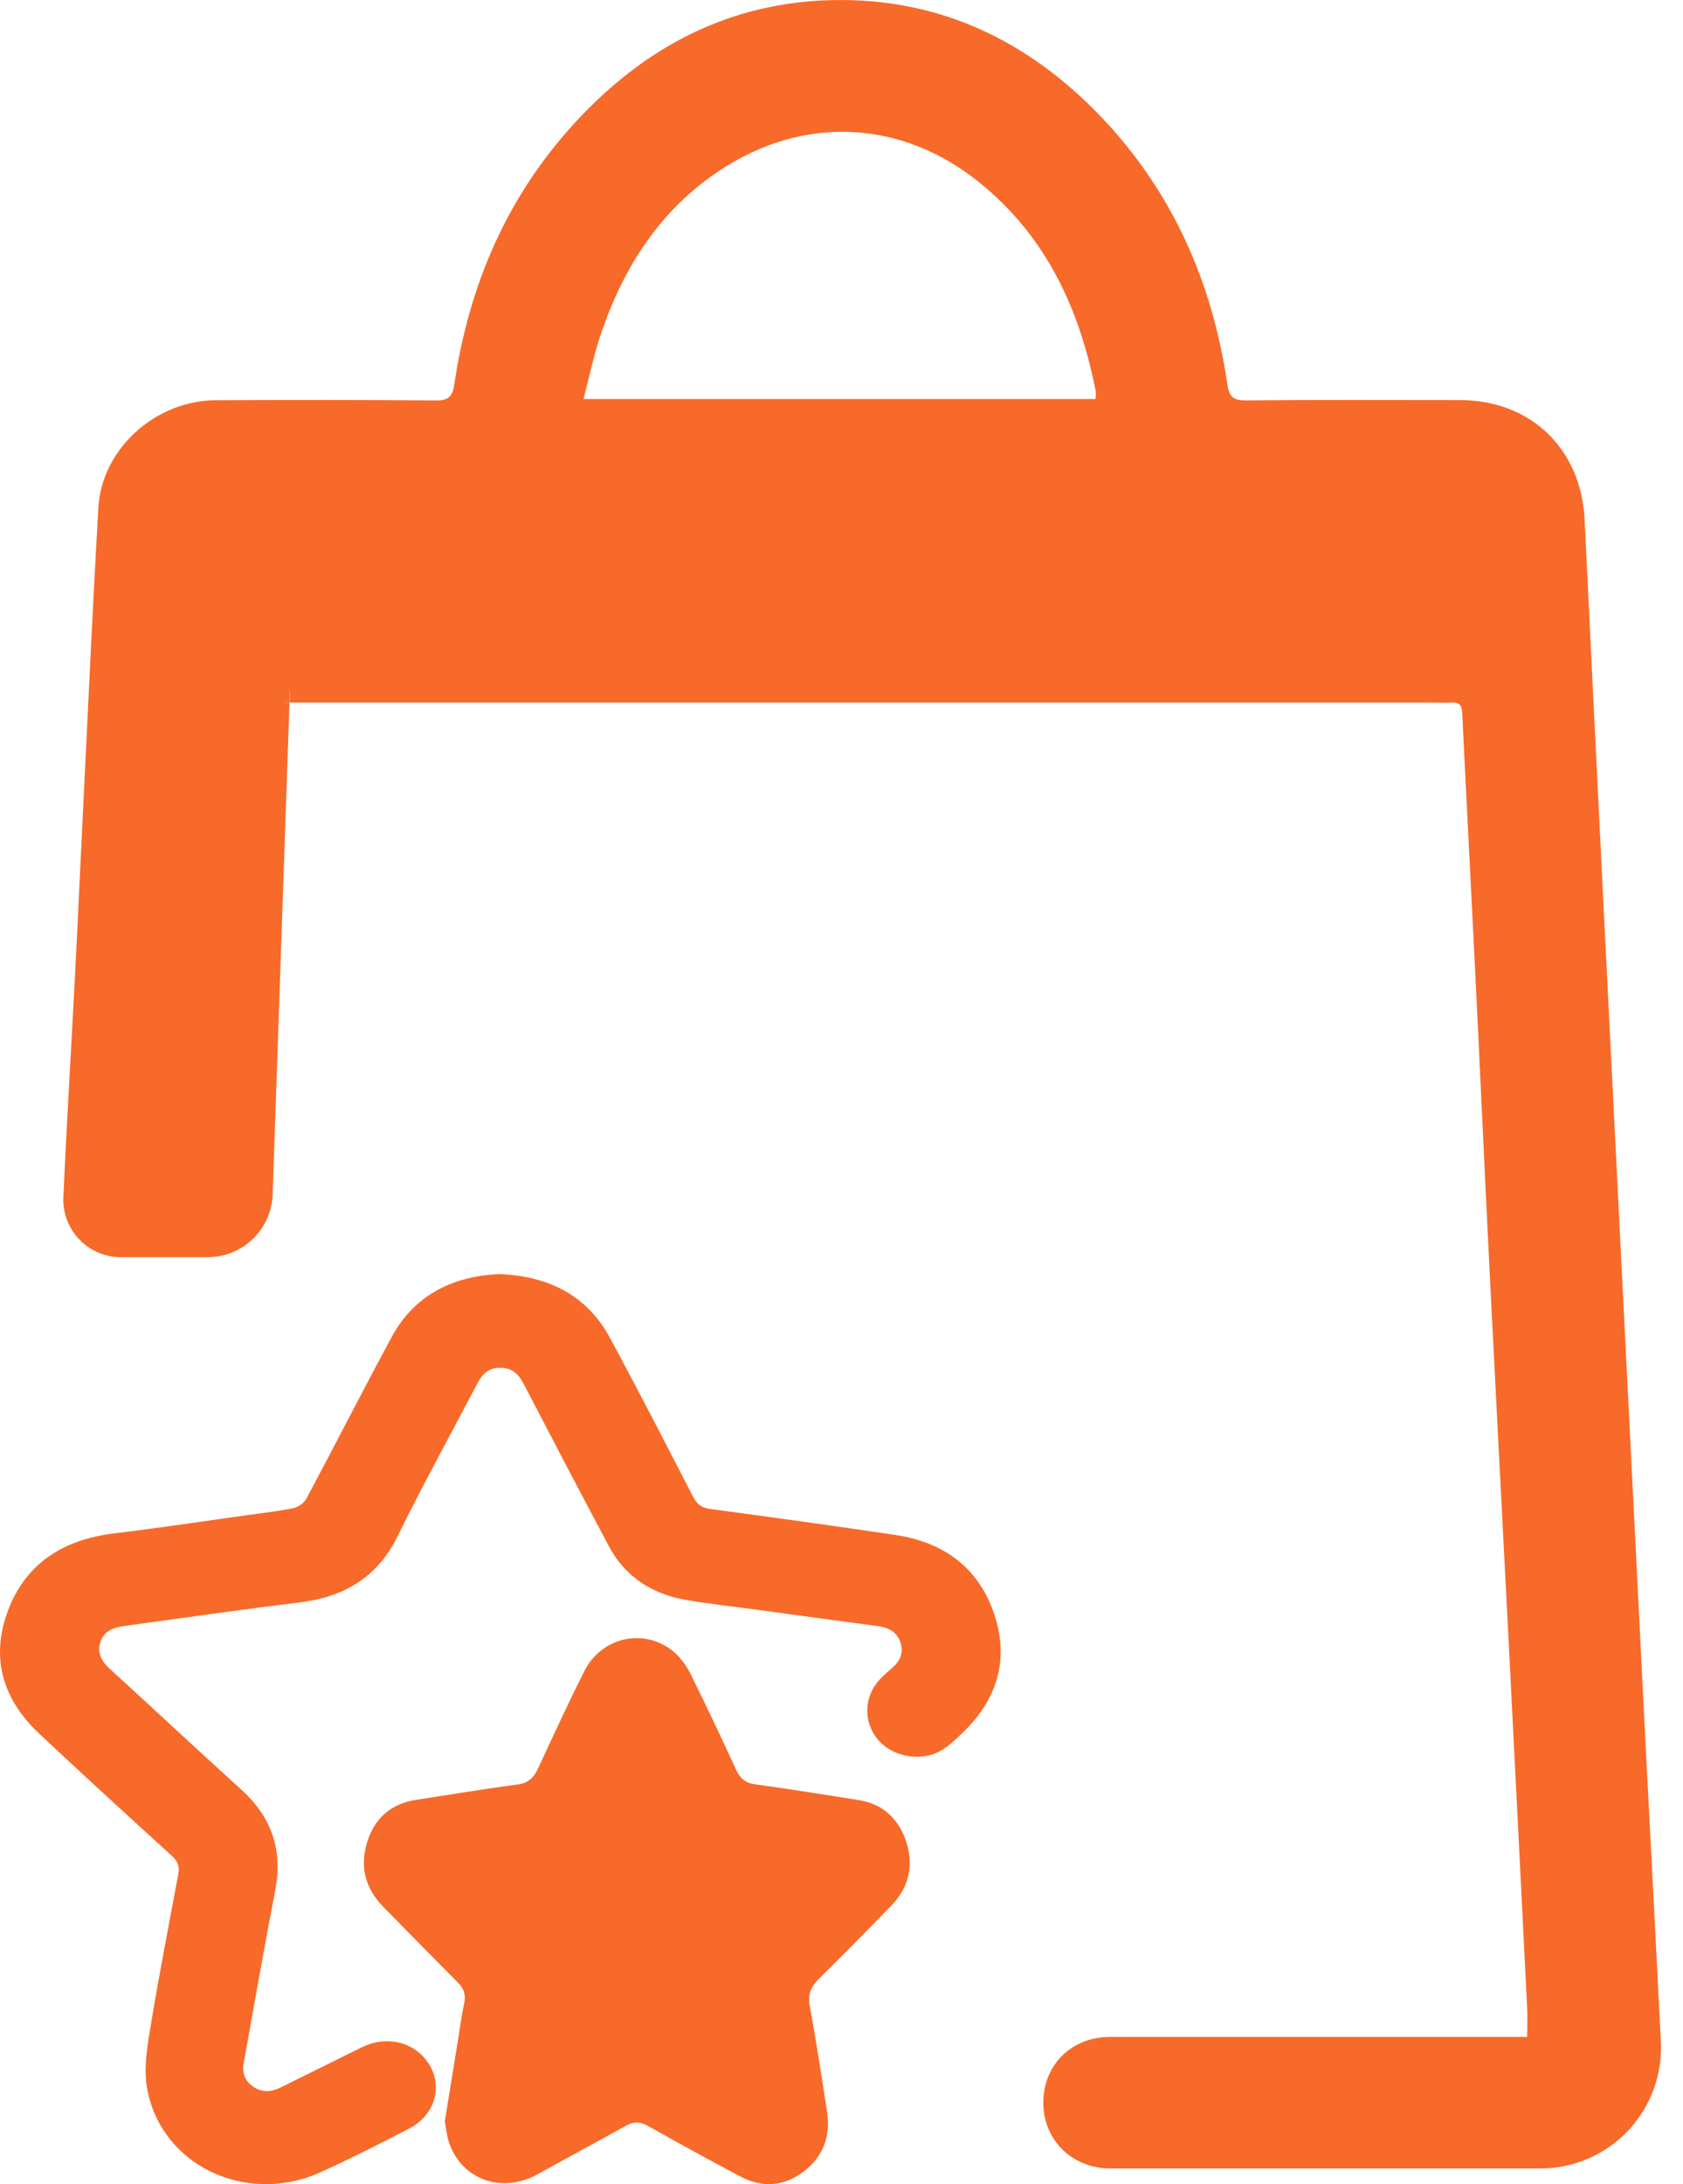 <svg width="37" height="48" viewBox="0 0 37 48" fill="none" xmlns="http://www.w3.org/2000/svg">
<path d="M6.25 15.438H6.359L6.368 15.172L6.25 15.438Z" fill="#F76A2A"/>
<path d="M10.986 28C12.103 28.047 12.92 28.496 13.411 29.404C14.036 30.56 14.636 31.728 15.238 32.895C15.322 33.058 15.423 33.137 15.621 33.163C16.975 33.344 18.328 33.531 19.677 33.731C20.79 33.896 21.543 34.493 21.87 35.511C22.186 36.494 21.916 37.361 21.154 38.088C20.911 38.319 20.677 38.557 20.296 38.6C19.851 38.649 19.408 38.453 19.197 38.084C19.089 37.894 19.047 37.678 19.075 37.466C19.103 37.253 19.201 37.053 19.354 36.895C19.441 36.807 19.534 36.724 19.627 36.642C19.803 36.487 19.869 36.301 19.792 36.082C19.715 35.863 19.532 35.767 19.296 35.736C18.433 35.621 17.571 35.502 16.708 35.385C16.166 35.311 15.619 35.253 15.08 35.16C14.317 35.029 13.736 34.637 13.385 33.979C12.749 32.788 12.128 31.592 11.503 30.395C11.399 30.195 11.252 30.061 11.003 30.058C10.738 30.054 10.597 30.205 10.491 30.41C9.904 31.529 9.294 32.638 8.736 33.769C8.298 34.657 7.577 35.097 6.57 35.218C5.289 35.373 4.012 35.559 2.734 35.733C2.501 35.764 2.292 35.84 2.211 36.074C2.131 36.308 2.221 36.5 2.405 36.666C3.376 37.555 4.339 38.453 5.314 39.338C5.987 39.951 6.218 40.679 6.05 41.546C5.806 42.809 5.586 44.076 5.357 45.342C5.318 45.555 5.385 45.738 5.576 45.865C5.768 45.992 5.971 45.974 6.172 45.874C6.763 45.58 7.355 45.287 7.948 44.995C8.518 44.714 9.151 44.883 9.448 45.39C9.736 45.883 9.548 46.492 8.993 46.779C8.349 47.113 7.7 47.444 7.036 47.742C5.397 48.476 3.531 47.578 3.233 45.888C3.158 45.462 3.233 44.997 3.306 44.559C3.491 43.43 3.712 42.306 3.92 41.182C3.95 41.022 3.914 40.908 3.782 40.788C2.802 39.897 1.825 39.003 0.86 38.097C0.043 37.33 -0.21 36.41 0.18 35.383C0.567 34.365 1.381 33.834 2.513 33.698C3.511 33.578 4.505 33.426 5.501 33.288C5.82 33.245 6.142 33.207 6.457 33.141C6.572 33.111 6.671 33.04 6.732 32.943C7.364 31.758 7.974 30.562 8.612 29.38C9.114 28.456 9.957 28.042 10.986 28Z" fill="#F76A2A"/>
<path d="M9.779 46.62C9.88 45.999 9.98 45.384 10.079 44.77C10.119 44.521 10.151 44.27 10.205 44.024C10.248 43.834 10.193 43.696 10.063 43.566C9.513 43.014 8.968 42.457 8.422 41.901C8.033 41.505 7.907 41.026 8.069 40.493C8.231 39.96 8.596 39.641 9.136 39.556C9.884 39.44 10.632 39.316 11.382 39.216C11.613 39.185 11.733 39.071 11.828 38.866C12.159 38.152 12.489 37.434 12.843 36.731C12.935 36.545 13.067 36.384 13.229 36.261C13.392 36.137 13.579 36.055 13.777 36.019C13.975 35.984 14.178 35.997 14.37 36.057C14.563 36.118 14.739 36.224 14.885 36.367C15.021 36.509 15.133 36.674 15.215 36.855C15.546 37.529 15.869 38.208 16.183 38.892C16.273 39.085 16.39 39.184 16.601 39.213C17.358 39.317 18.113 39.439 18.869 39.557C19.39 39.64 19.747 39.95 19.918 40.46C20.095 40.99 19.984 41.475 19.599 41.874C19.073 42.419 18.541 42.959 18.002 43.49C17.823 43.665 17.755 43.834 17.804 44.097C17.947 44.862 18.062 45.633 18.181 46.402C18.267 46.941 18.098 47.39 17.678 47.715C17.244 48.051 16.764 48.088 16.283 47.835C15.597 47.474 14.915 47.096 14.237 46.716C14.074 46.624 13.936 46.62 13.774 46.709C13.126 47.07 12.472 47.419 11.825 47.779C11.043 48.216 10.161 47.913 9.874 47.093C9.822 46.944 9.81 46.778 9.779 46.62Z" fill="#F76A2A"/>
<path d="M36.512 44.842C36.402 42.661 36.289 40.479 36.175 38.297C36.033 35.492 35.892 32.687 35.752 29.881C35.591 26.663 35.43 23.445 35.269 20.227C35.123 17.291 34.979 14.355 34.837 11.419C34.761 9.864 33.654 8.795 32.101 8.793C30.53 8.793 28.959 8.784 27.387 8.8C27.097 8.803 27.02 8.702 26.981 8.437C26.653 6.197 25.773 4.207 24.201 2.561C22.603 0.892 20.654 -0.045 18.316 0.002C16.048 0.046 14.185 1.025 12.664 2.67C11.153 4.301 10.312 6.256 9.989 8.441C9.948 8.717 9.859 8.804 9.577 8.801C7.965 8.787 6.354 8.789 4.743 8.796C3.413 8.802 2.236 9.87 2.162 11.157C2.049 13.137 1.956 15.119 1.86 17.1C1.789 18.508 1.727 19.916 1.655 21.324C1.569 23.003 1.465 24.681 1.391 26.36C1.391 26.697 1.524 27.02 1.762 27.258C2 27.496 2.323 27.629 2.66 27.629H4.567C4.937 27.629 5.293 27.485 5.559 27.228C5.825 26.971 5.981 26.62 5.994 26.25L6.364 15.44H6.255L6.375 15.174L6.366 15.44H31.324C31.515 15.44 31.707 15.45 31.898 15.44C32.088 15.429 32.139 15.497 32.147 15.681C32.236 17.542 32.336 19.402 32.427 21.262C32.541 23.565 32.645 25.868 32.76 28.171C32.89 30.765 33.028 33.359 33.161 35.953C33.3 38.678 33.438 41.403 33.574 44.128C33.583 44.325 33.574 44.524 33.574 44.764H33.109C30.208 44.764 27.308 44.764 24.407 44.764C23.548 44.764 22.93 45.387 22.937 46.224C22.944 47.039 23.576 47.654 24.413 47.655C27.555 47.655 30.698 47.655 33.84 47.655C34.204 47.659 34.565 47.587 34.9 47.445C35.235 47.303 35.537 47.094 35.788 46.83C36.039 46.566 36.232 46.253 36.357 45.911C36.481 45.569 36.534 45.205 36.512 44.842ZM24.082 8.769H12.828C12.963 8.258 13.06 7.777 13.218 7.316C13.715 5.862 14.515 4.615 15.816 3.751C17.657 2.526 19.812 2.622 21.535 4.013C22.999 5.196 23.739 6.796 24.09 8.606C24.094 8.66 24.091 8.715 24.082 8.769Z" fill="#F76A2A"/>
<path d="M6.368 15.172L6.359 15.438H6.25L6.368 15.172Z" fill="#F76A2A"/>
</svg>
